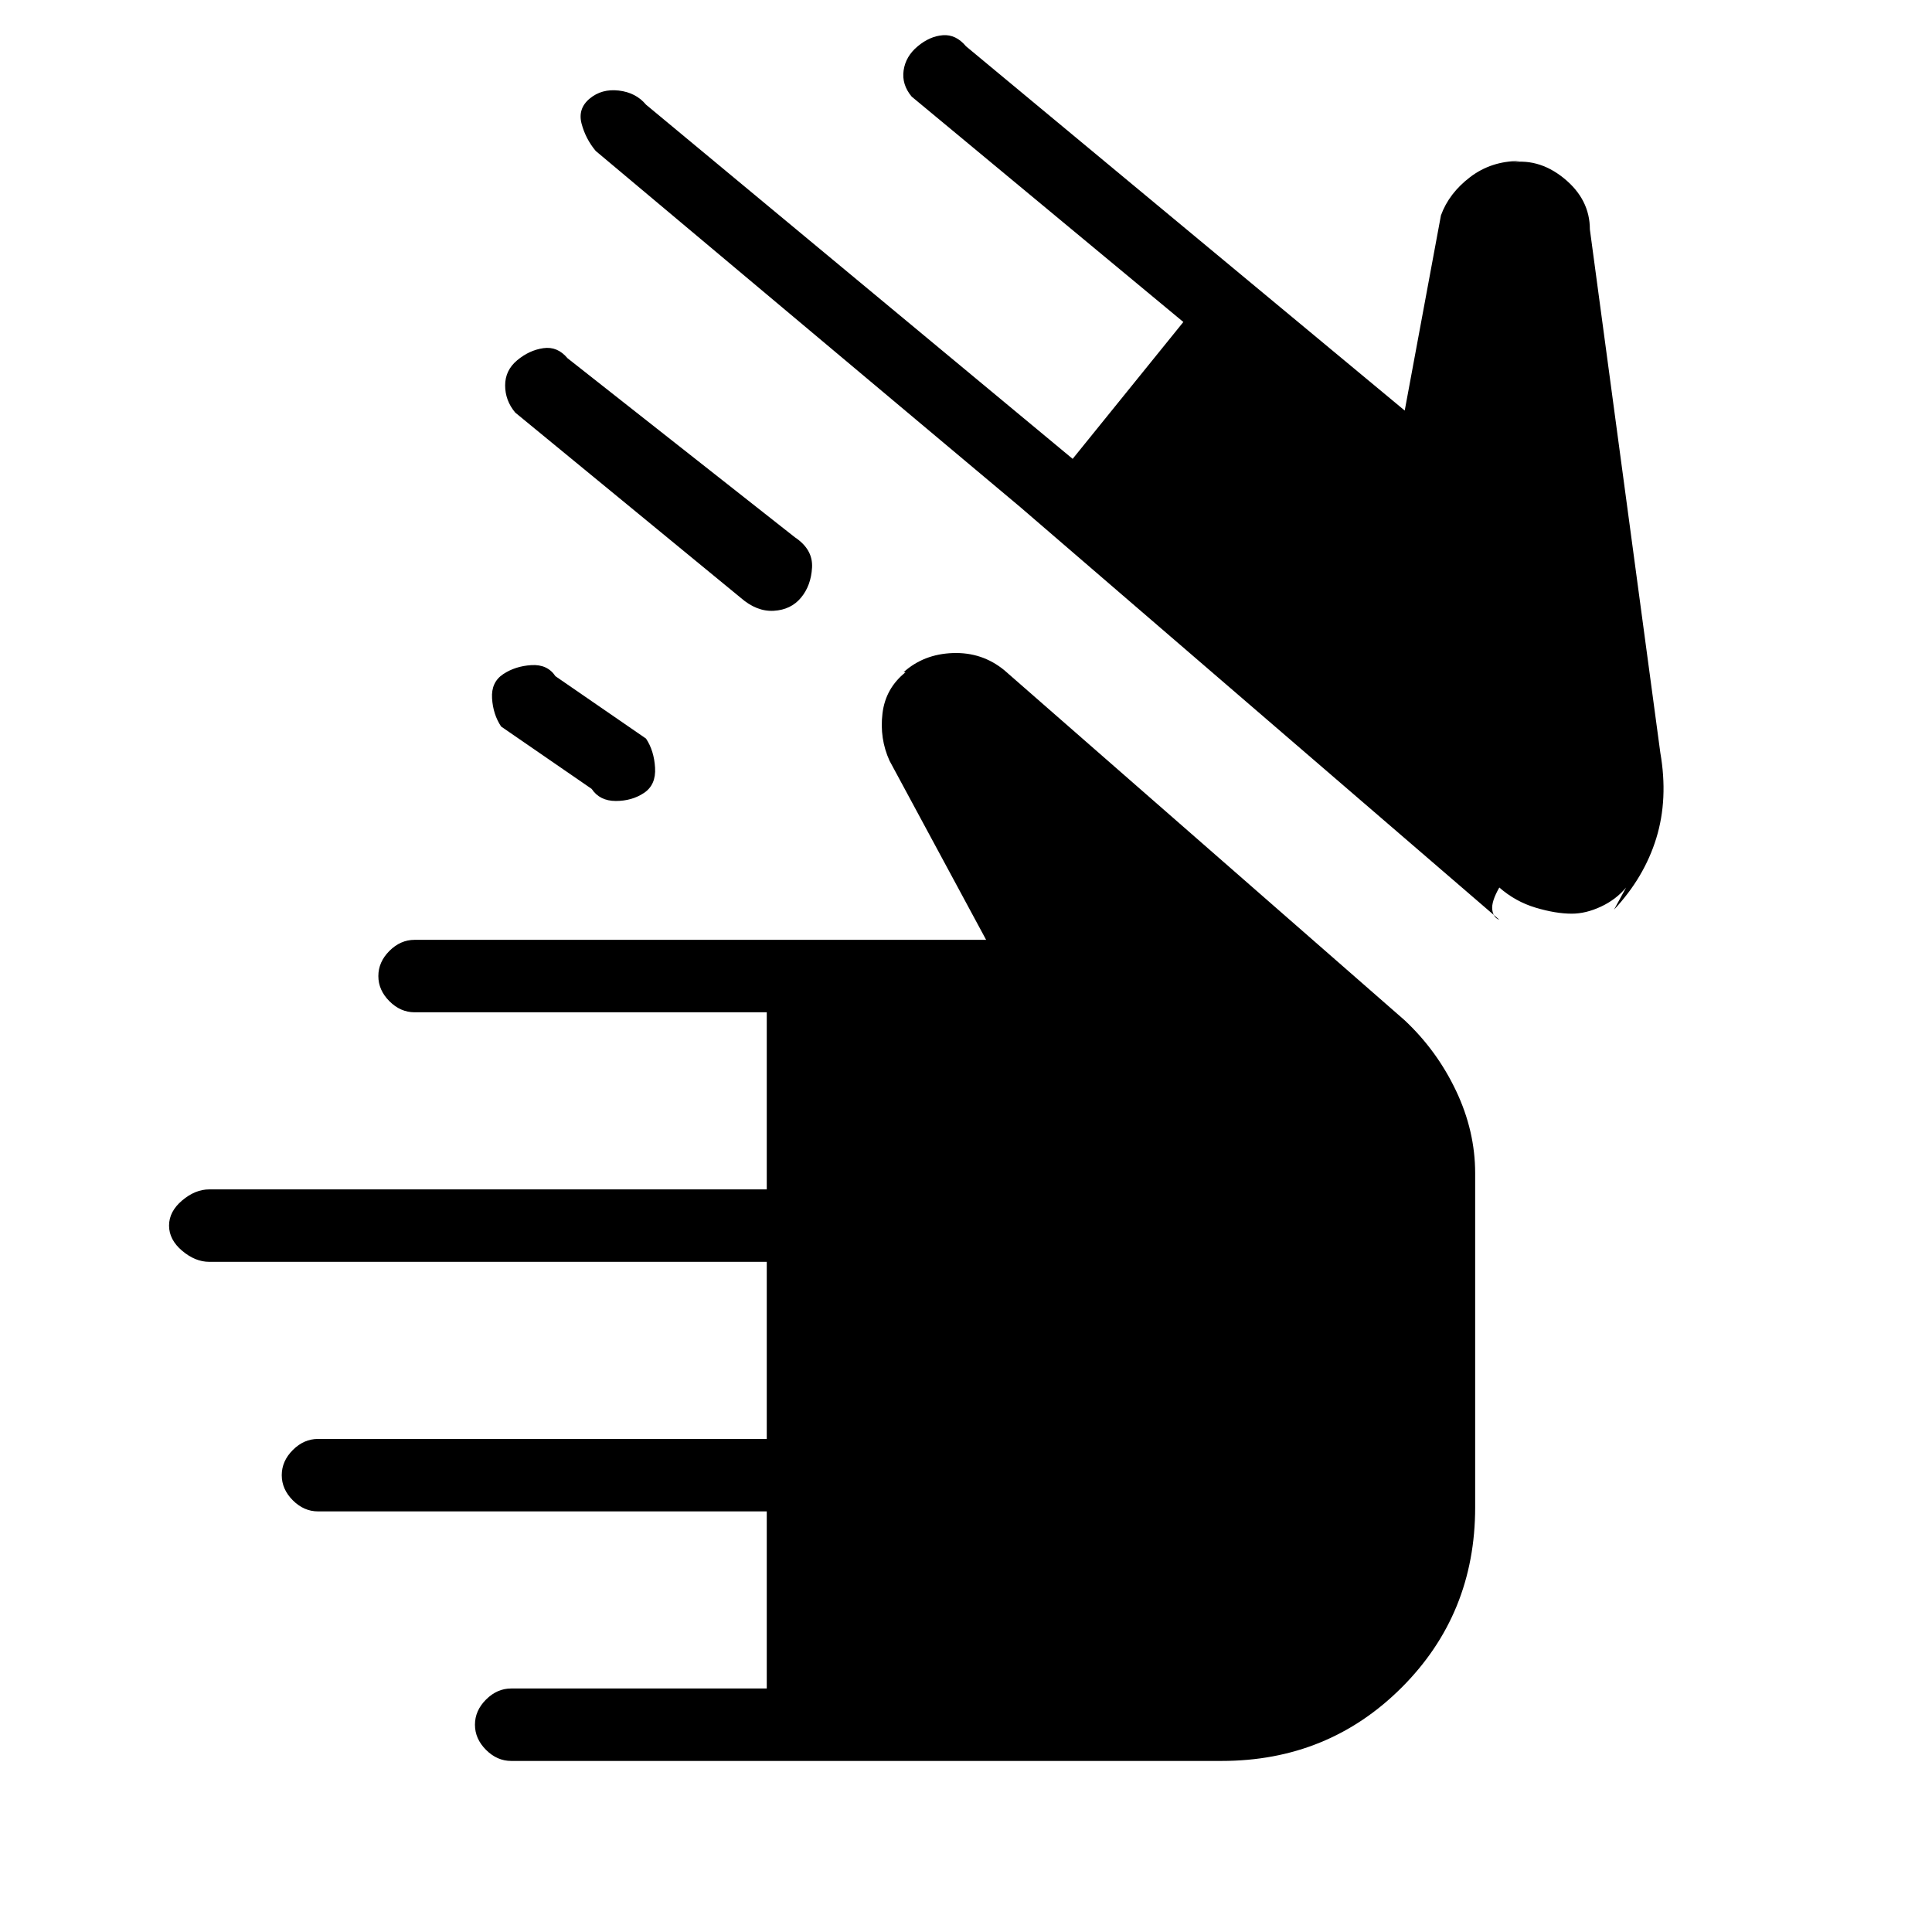<svg xmlns="http://www.w3.org/2000/svg" height="20" viewBox="0 -960 960 960" width="20"><path d="M254-85q-7 0-12.5-5.5T236-103q0-7 5.5-12.5T254-121h127v-88H158q-7 0-12.5-5.5T140-227q0-7 5.5-12.5T158-245h223v-88H104q-7 0-13.5-5.5T84-351q0-7 6.5-12.5T104-369h277v-88H206q-7 0-12.5-5.5T188-475q0-7 5.5-12.5T206-493h284l-48-89q-5-11-3.5-23.5T450-626h-1q10-9 24.5-9.5T499-627l199 174q16 15 25.5 35t9.5 41v166q0 53-36.5 89.5T607-85H254Zm527-421q-8 0-18-3t-18-10q-4 7-3.5 11t3.5 5L507-708 296-885q-5-6-7-13.5t4-12.5q6-5 14.5-4t13.5 7l212 176 55-68-135-112q-5-6-4-13t7-12q6-5 12.5-5.5T480-937l218 181 18-97q4-11 14.5-19t24.5-8l-6 1q15-3 28 7.5t13 25.5l35 260q4 23-2 42.5T802-508l6-11q-5 6-12.5 9.5T781-506ZM250-625q6-4 14-4.5t12 5.5l45 31q4 6 4.5 14.5T320-566q-6 4-14 4t-12-6l-45-31q-4-6-4.5-14t5.5-12Zm6-130q-5-6-5-13.5t6-12.5q6-5 13-6t12 5l113 89q9 6 8.5 15t-5.5 15q-5 6-13.5 6.5T368-663l-112-92Z"/></svg>